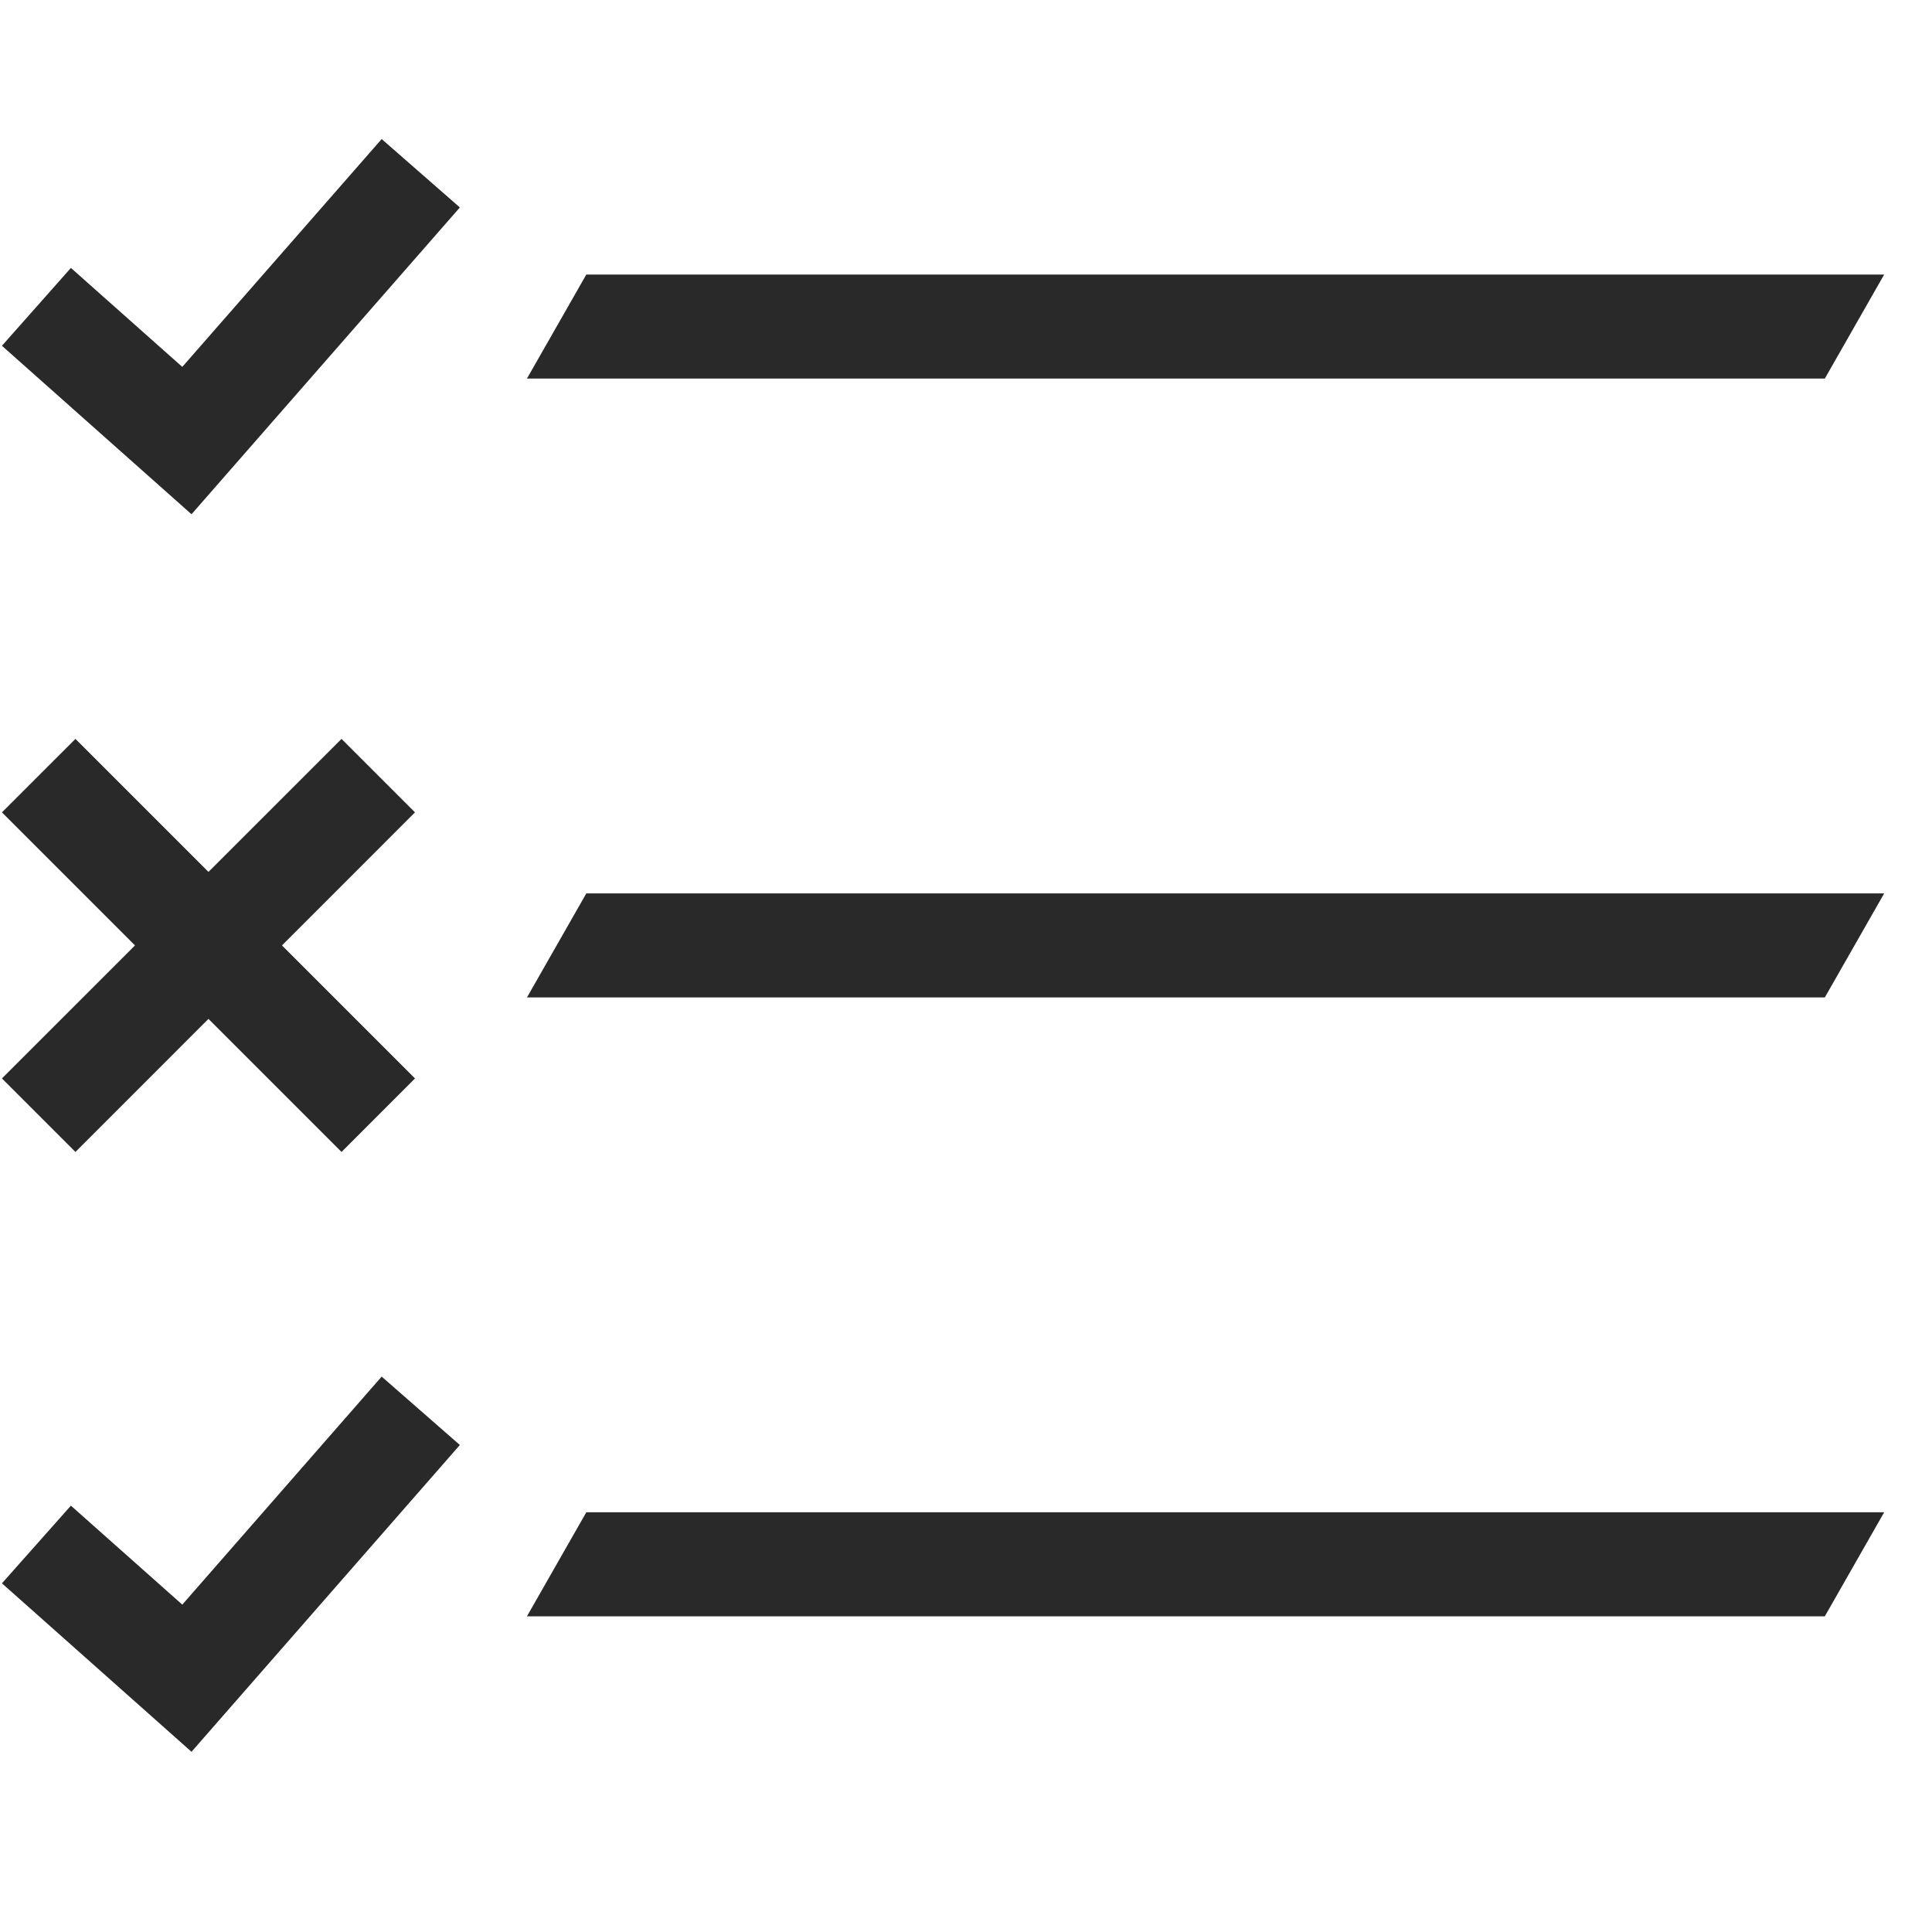 <svg width="40" height="40" viewBox="0 0 40 40" fill="none" xmlns="http://www.w3.org/2000/svg">
<g clip-path="url(#clip0_8_1094)">
<path d="M39.01 5.684H12.139L10.91 7.838H37.781L39.01 5.684Z" fill="#292929"/>
<path d="M10.91 33.464H37.781L39.01 31.31H12.139L10.91 33.464Z" fill="#292929"/>
<path d="M10.91 20.651H37.781L39.01 18.497H12.139L10.91 20.651Z" fill="#292929"/>
<path d="M1.562 23.85L4.316 21.095L7.071 23.85L8.592 22.328L5.838 19.574L8.592 16.819L7.071 15.298L4.316 18.052L1.562 15.298L0.04 16.819L2.795 19.574L0.04 22.328L1.562 23.85Z" fill="#292929"/>
<path d="M3.774 7.596L1.468 5.547L0.04 7.159L3.965 10.647L9.521 4.295L7.902 2.879L3.774 7.596Z" fill="#292929"/>
<path d="M3.774 33.222L1.468 31.173L0.04 32.781L3.965 36.269L9.521 29.917L7.902 28.501L3.774 33.222Z" fill="#292929"/>
</g>
<defs>
<clipPath id="clip0_8_1094">
<rect width="39.016" height="39.016" fill="white" transform="translate(0.017 0.066)"/>
</clipPath>
</defs>
</svg>

